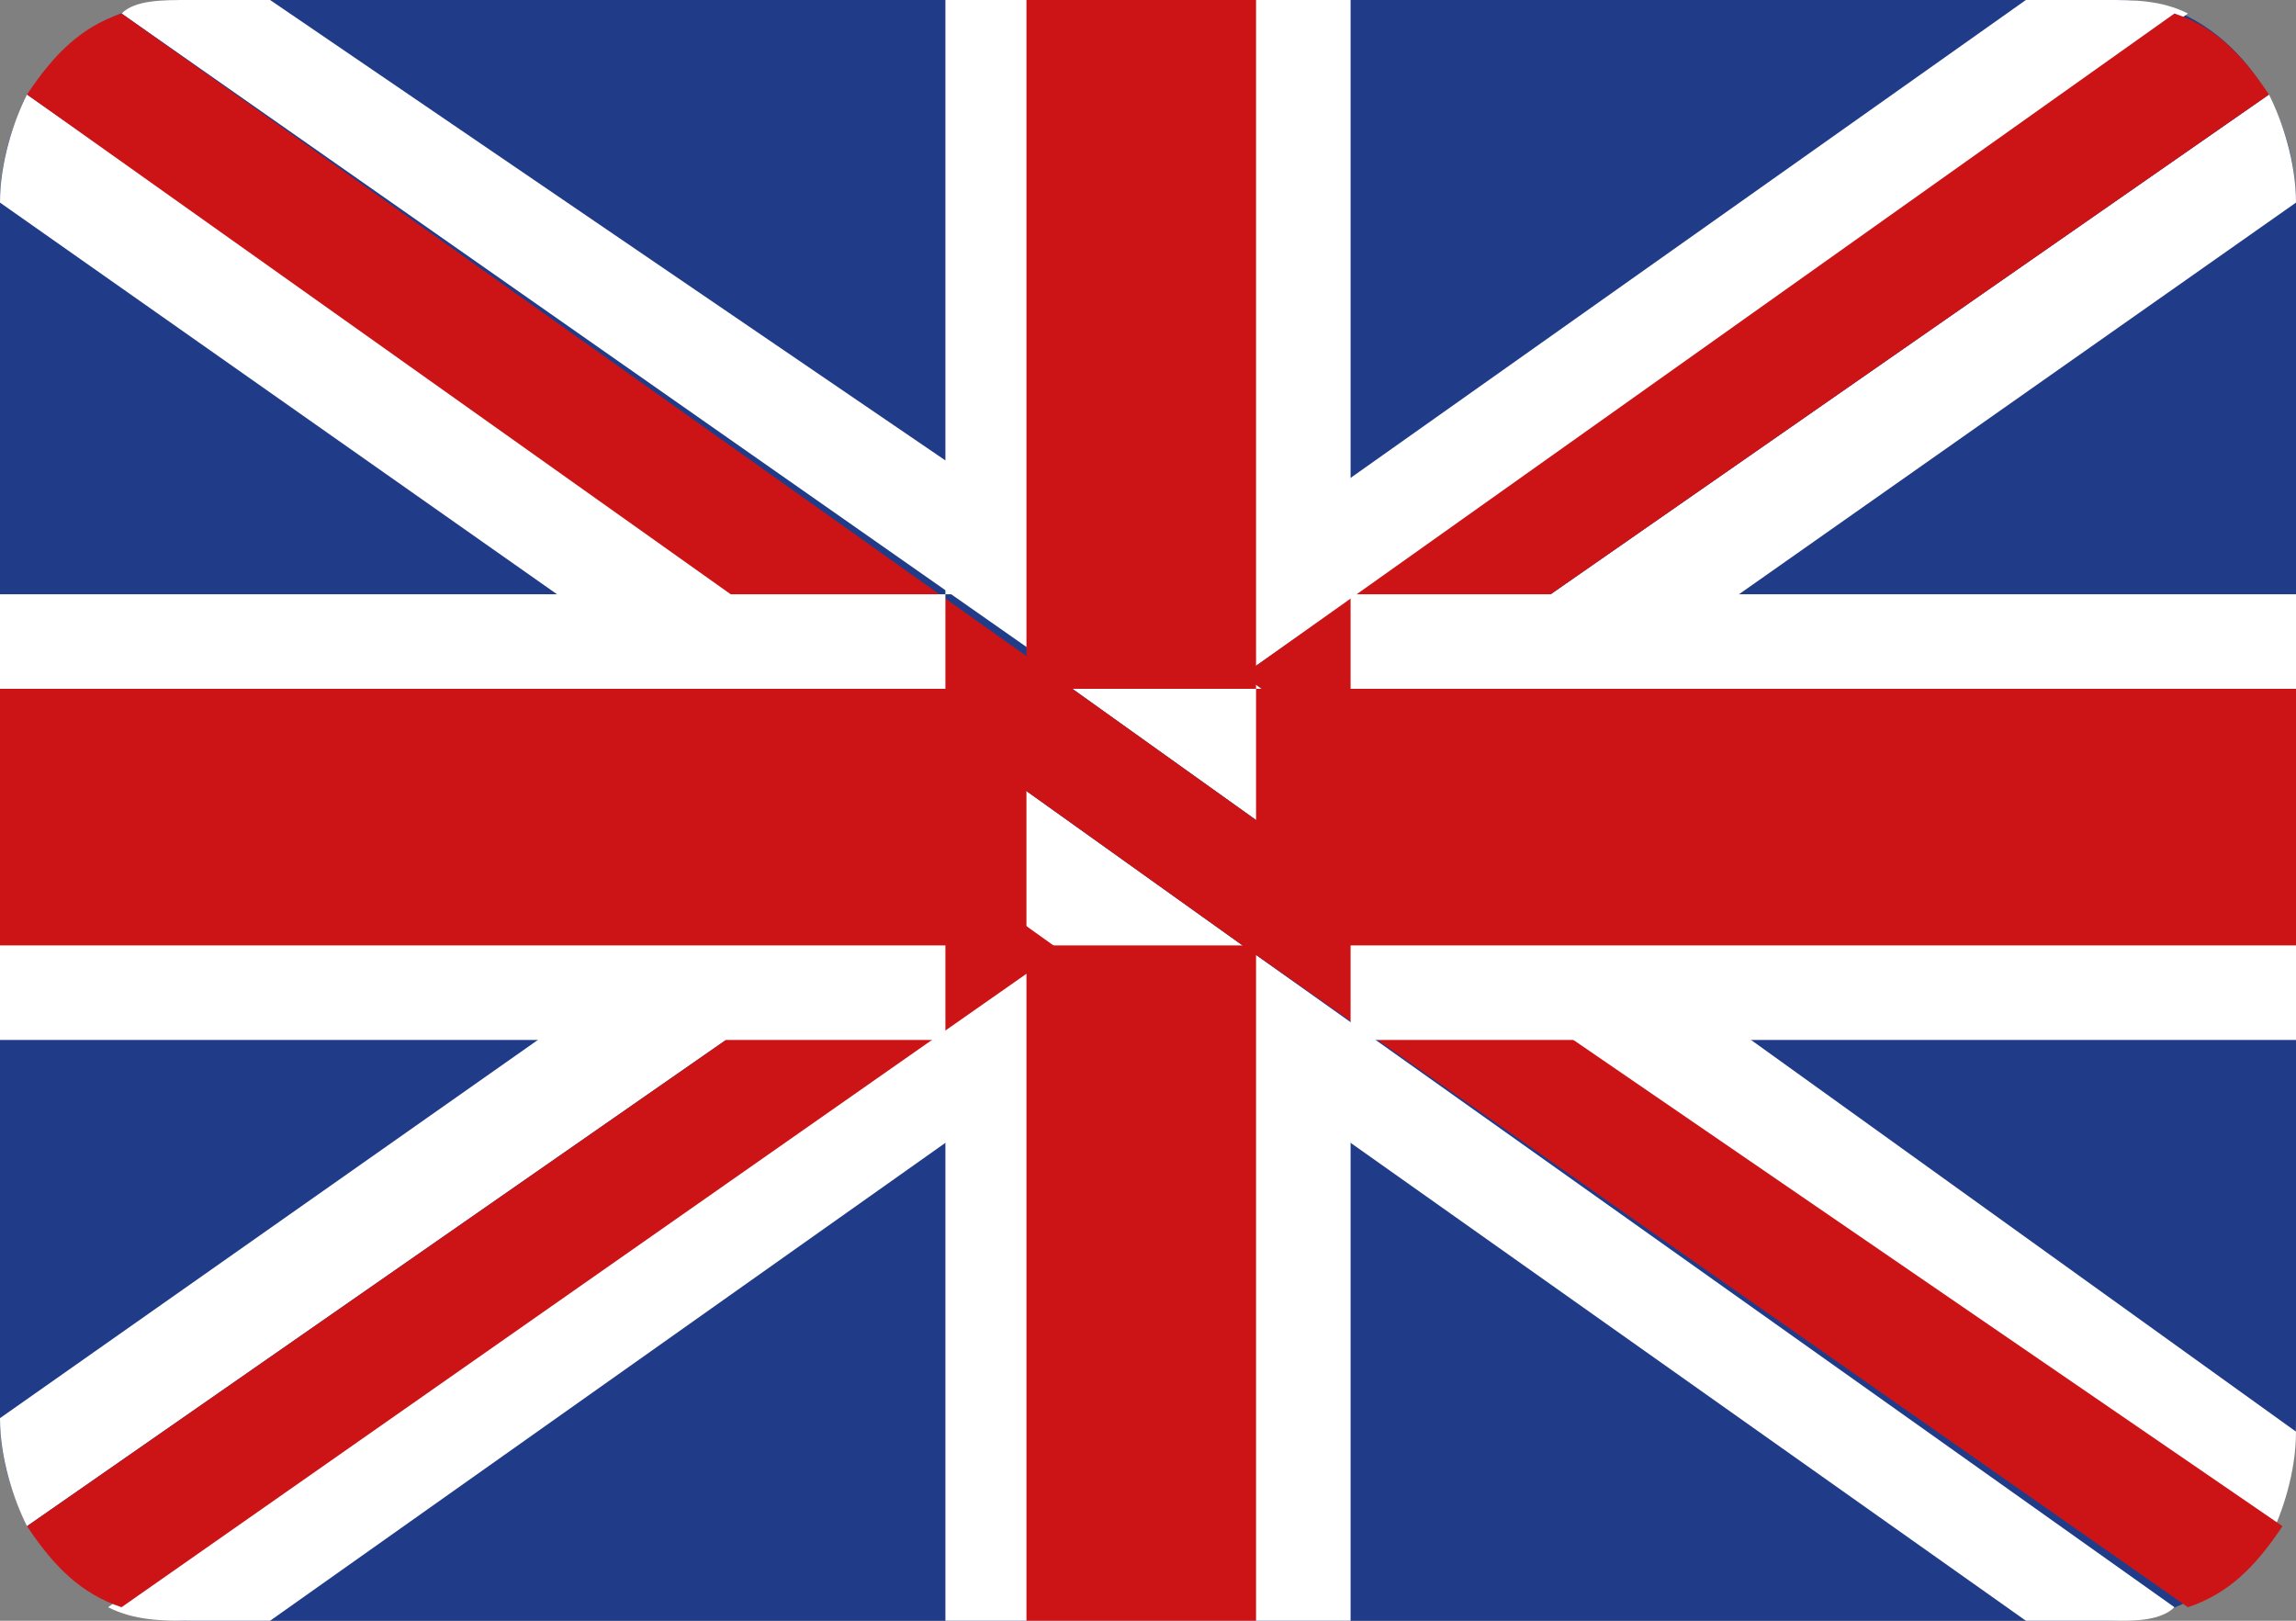 <svg xmlns="http://www.w3.org/2000/svg" width="17" height="12" viewBox="0 0 17 12"><rect x="0" y="0" width="17" height="12" fill="#808080" stroke="none"/><path fill-rule="evenodd" clip-rule="evenodd" fill="#203C89" d="M1.4 0h14.3c.7 0 1.3.7 1.3 1.5v9c0 .8-.6 1.5-1.4 1.5h-14.2c-.8 0-1.4-.7-1.4-1.5v-9c0-.8.6-1.5 1.4-1.5z"/><path d="M0 1.5v9l6.4-4.5-6.4-4.5zm2 10.5h13l-6.5-4.6zm13-12h-13l6.5 4.6zm2 10.5v-9l-6.4 4.5 6.4 4.5z" fill="none"/><path fill="#fff" d="M7.8 7l-7 4.9c.2.1.4.1.6.1h.6l6.5-4.6-.7-.4zm1.4-2l7-4.9c-.2-.1-.4-.1-.6-.1h-.6l-6.5 4.6.7.4zm.7.5l.7.5 6.4-4.5c0-.3-.1-.6-.2-.8l-6.9 4.8zm-2.8 1l-.7-.5-6.4 4.5c0 .3.1.6.2.8l6.9-4.8z"/><path fill="#CC1417" d="M.2 11.3c.2.3.4.5.7.6l7-4.9-.8-.5-6.9 4.8zm16.6-10.6c-.2-.3-.4-.5-.7-.6l-6.9 4.9.7.5 6.9-4.8z"/><path fill="#fff" d="M.9.1l7 4.9.7-.5-6.6-4.5h-.6c-.2 0-.4 0-.5.1zm15.2 11.8l-6.9-4.9-.7.4 6.5 4.6h.7c.1 0 .3 0 .4-.1zm-6.2-5.4l6.9 4.9c.1-.2.2-.5.2-.8l-6.4-4.6-.7.5zm-2.8-1l-6.9-4.8c-.1.2-.2.5-.2.8l6.4 4.5.7-.5zm.7 1.5l.7.4.7-.4-.7-.5zm2.1-.5l.7-.5-.7-.5-.7.5zm-2.8-1l-.7.5.7.5.7-.5zm2.1-.5l-.7-.4-.7.4.7.5zm-1.4 1l-.7.5.7.5.7-.5zm1.4 0l.7-.5-.7-.5-.7.5z"/><path fill="#CC1417" d="M9.2 7l7 4.9c.3-.1.5-.3.7-.6l-7-4.8-.7.5zm-8.3-6.9c-.3.1-.5.3-.7.6l6.9 4.9.7-.6-6.9-4.9zm8.3 5.9l-.7.5.7.5.7-.5zm-.7-.5l-.7-.5-.7.5.7.5zm-.7.5l.7.5.7-.5-.7-.5z"/><path fill-rule="evenodd" clip-rule="evenodd" fill="#fff" d="M0 7.6v-3.2h17v3.3h-17zm7-7.6h3v12h-3v-12z"/><path fill-rule="evenodd" clip-rule="evenodd" fill="#CC1417" d="M7.6 0h1.7v12h-1.7v-12zm-7.6 6.9v-1.8h17v1.9h-17z"/></svg>